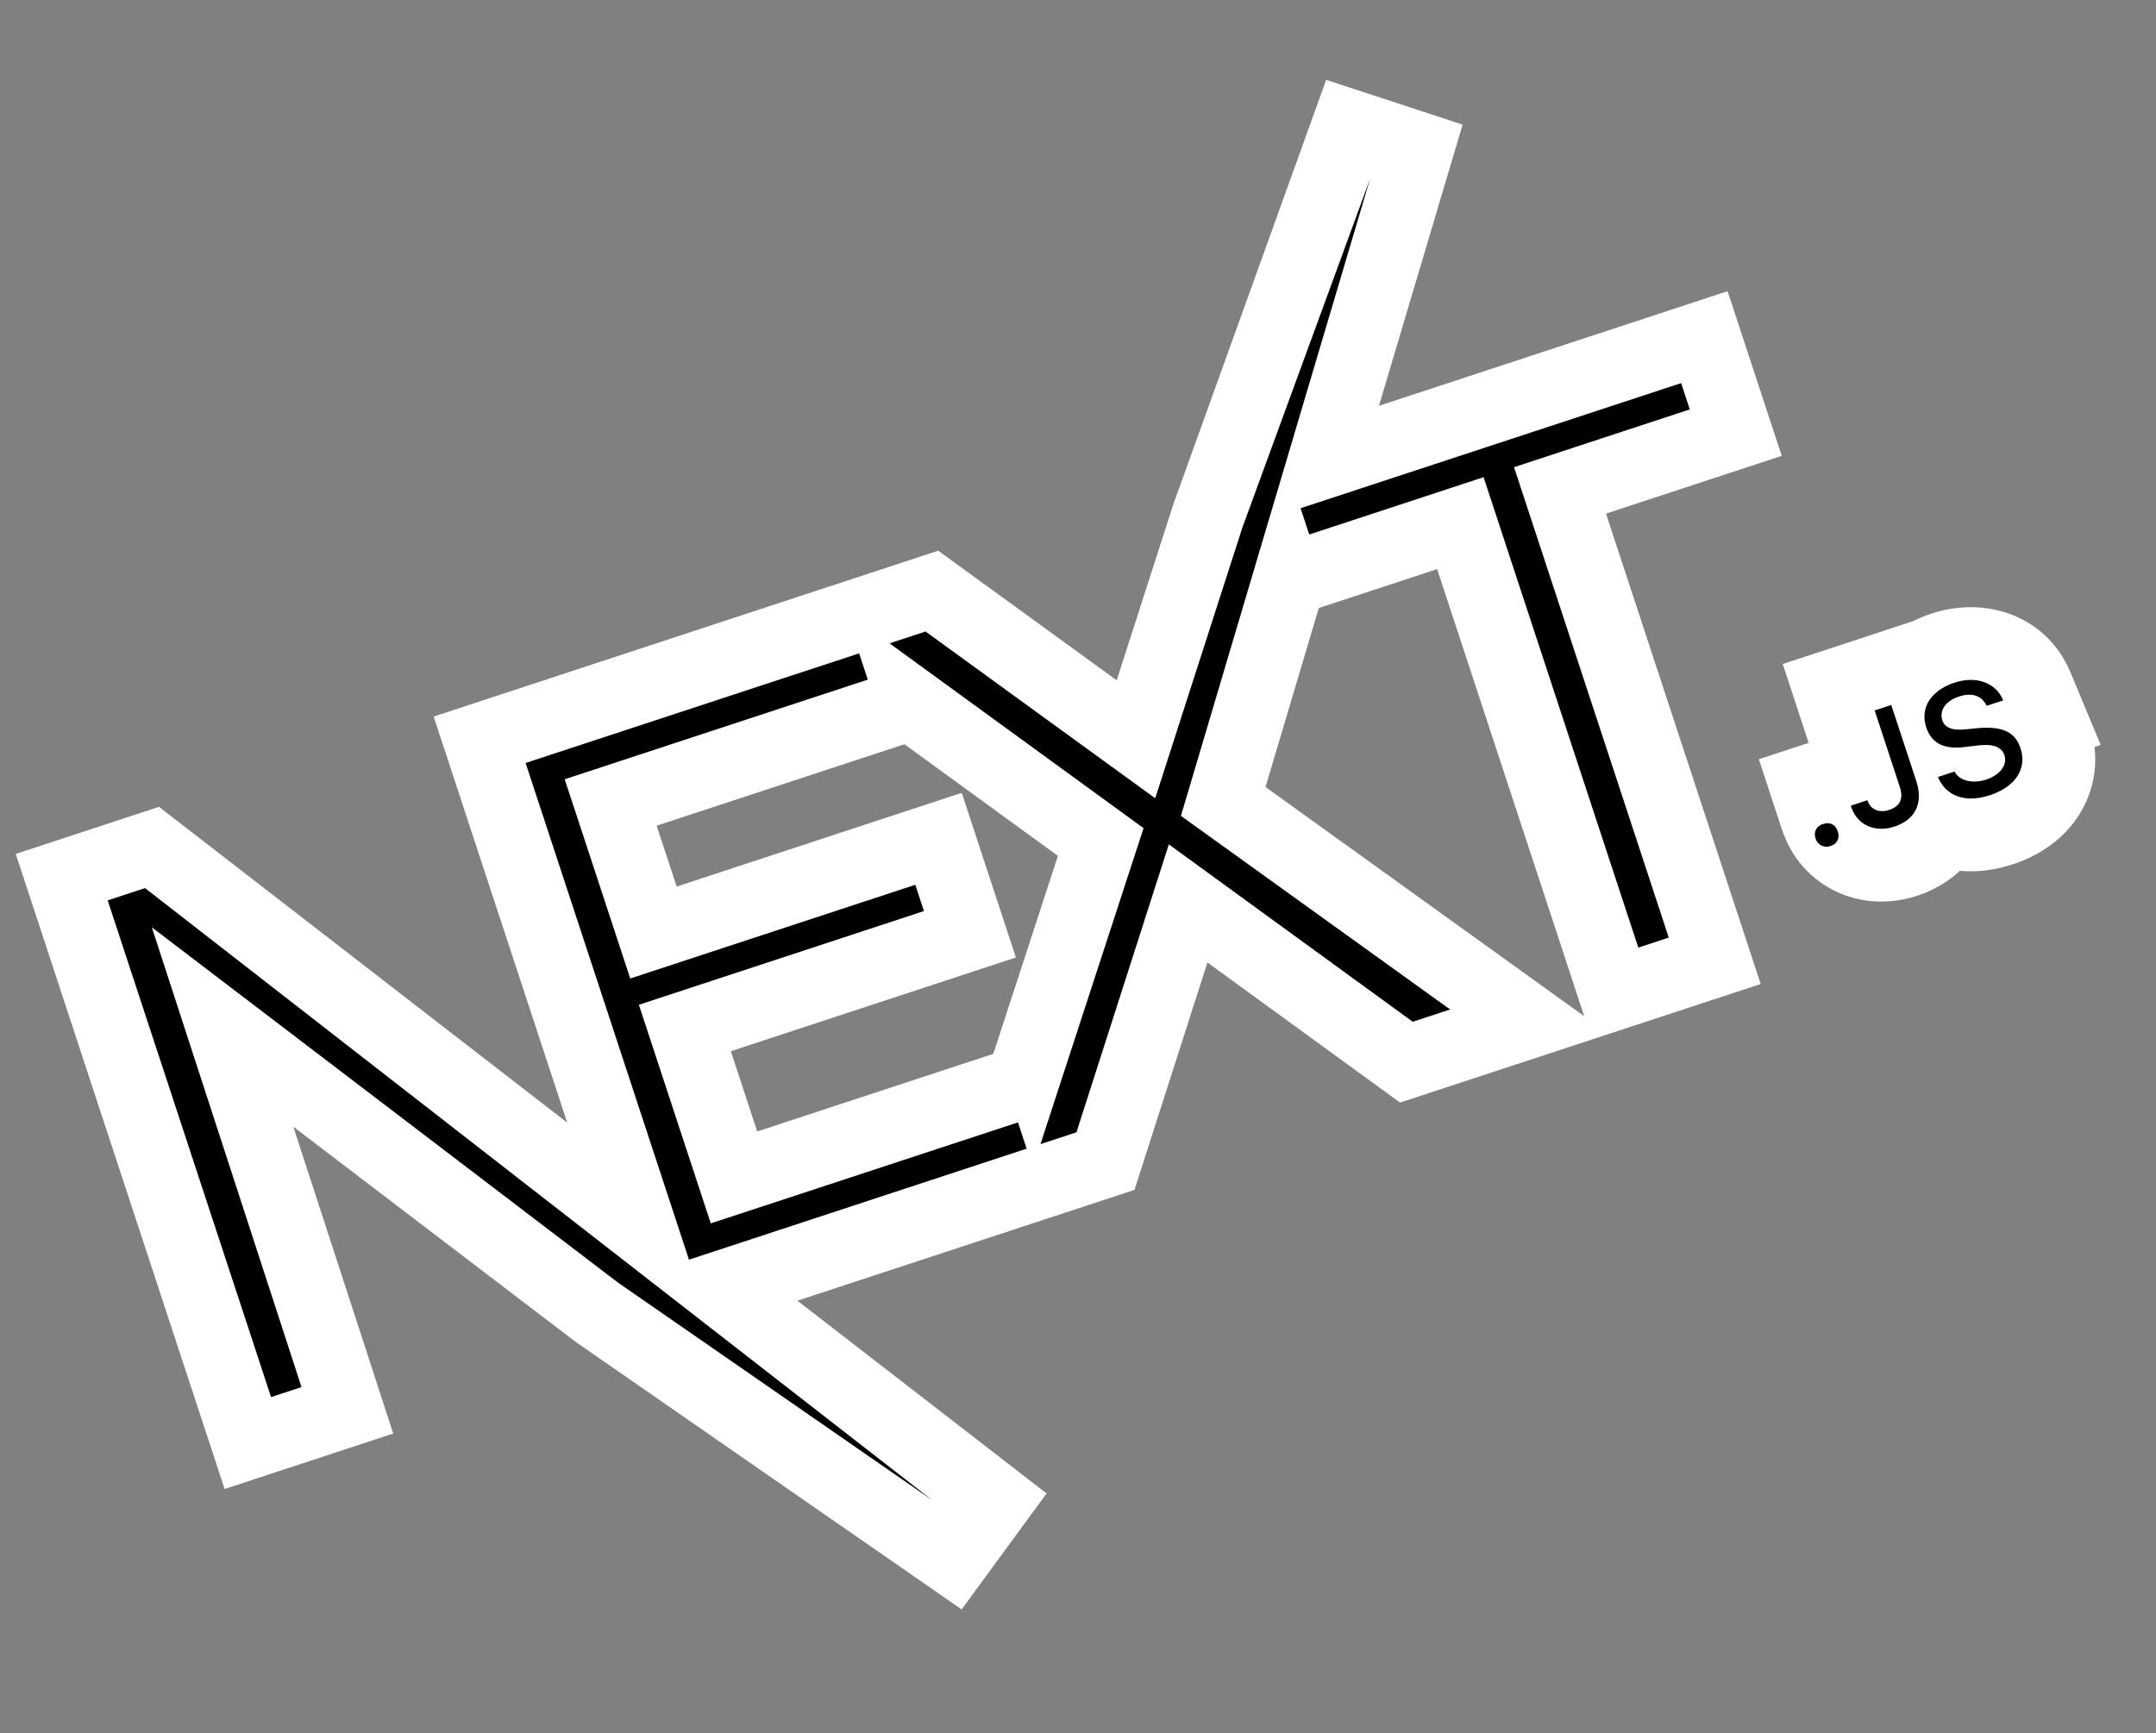<svg width="148" height="119" viewBox="0 0 148 119" fill="none" xmlns="http://www.w3.org/2000/svg">
<rect x="0" y="0" width="148" height="119" fill="#808080" stroke="none"/>
<path d="M35.3 50.014L32.925 50.795L33.706 53.17L43.861 84.053L11.487 59.002L10.437 58.19L9.176 58.604L6.612 59.448L4.237 60.228L5.018 62.603L16.232 96.707L17.013 99.082L19.387 98.301L21.477 97.614L23.845 96.835L23.074 94.465L15.278 70.516L40.935 90.074L40.98 90.108L41.026 90.14L65.434 107.063L68.388 103.031L49.485 88.404L67.517 82.475L71.255 81.246L72.205 80.933L73.63 80.465L74.675 80.121L75.886 79.723L76.275 78.51L81.561 62.031L95.508 72.177L96.543 72.93L97.759 72.53L100.324 71.687L104.992 70.152L101.003 67.283L83.969 55.028L88.505 39.783L90.653 39.076L100.248 35.921L110.088 65.845L110.869 68.22L113.244 67.439L115.333 66.751L117.708 65.971L116.927 63.596L107.088 33.672L116.777 30.486L119.152 29.705L118.371 27.33L117.778 25.525L116.997 23.15L114.622 23.931L90.9 31.732L97.313 10.175L92.564 8.616L82.937 35.361L82.922 35.401L82.909 35.442L77.978 50.76L65.004 41.339L63.969 40.587L62.754 40.986L60.569 41.705L60.284 41.799L58.194 42.486L55.648 43.323L35.3 50.014ZM69.1 74.691L50.386 80.844L47.012 70.585L64.206 64.931L66.581 64.15L65.8 61.775L65.207 59.97L64.426 57.595L62.051 58.376L44.857 64.03L41.92 55.101L60.35 49.041L62.523 48.326L75.561 57.814L70.171 74.339L69.1 74.691ZM131.498 45.48L131.422 45.25L129.047 46.031L127.907 46.406L125.532 47.187L126.313 49.562L127.313 52.602L126.268 52.945L123.893 53.726L124.674 56.101L124.705 56.196C125.119 57.456 126.004 58.459 127.194 58.993C128.363 59.517 129.655 59.516 130.828 59.13C131.902 58.777 132.924 58.109 133.571 57.041C134.828 57.48 136.163 57.376 137.383 56.975C138.605 56.573 139.786 55.849 140.55 54.7C141.361 53.481 141.542 52.015 141.077 50.602C140.972 50.283 140.838 49.974 140.671 49.683L140.859 49.621L139.822 47.128C138.693 44.416 135.808 43.702 133.386 44.499C132.716 44.719 132.067 45.042 131.498 45.48ZM129.15 54.405C129.15 54.405 129.151 54.405 129.154 54.405C129.151 54.405 129.15 54.405 129.15 54.405ZM128.039 54.811C128.039 54.811 128.038 54.808 128.036 54.801C128.038 54.808 128.039 54.812 128.039 54.811Z" fill="white" stroke="white" stroke-width="5"/>
<path d="M36.081 52.389L58.975 44.861L59.569 46.666L38.765 53.507L43.263 67.186L62.832 60.751L63.425 62.556L43.856 68.991L48.792 84L69.881 77.066L70.474 78.871L47.295 86.492L36.081 52.389ZM61.065 44.173L63.535 43.361L79.3 54.81L85.289 36.208L94.051 12.273L81.066 56.019L99.543 69.312L96.978 70.156L80.236 57.976L73.894 77.746L71.424 78.558L78.501 56.862L61.065 44.173ZM89.873 36.701L89.279 34.896L115.403 26.306L115.996 28.111L103.932 32.078L114.553 64.377L112.463 65.064L101.842 32.765L89.873 36.701ZM7.392 61.822L9.957 60.979L63.989 103.004L42.45 88.085L10.421 63.669L20.696 95.239L18.607 95.926L7.392 61.822ZM125.646 58.097C126.121 57.941 126.312 57.562 126.156 57.087C126 56.612 125.621 56.421 125.146 56.577C124.671 56.733 124.48 57.112 124.636 57.587C124.792 58.062 125.266 58.222 125.646 58.097ZM127.08 55.415C127.486 56.65 128.717 57.193 130.047 56.755C131.472 56.287 132.046 55.151 131.546 53.631L129.828 48.406L128.688 48.781L130.406 54.005C130.687 54.86 130.432 55.365 129.672 55.615C129.007 55.834 128.407 55.61 128.189 54.945L127.049 55.32L127.08 55.415ZM133.034 53.352C133.566 54.651 134.892 55.162 136.602 54.6C138.312 54.038 139.171 52.808 138.702 51.383C138.327 50.243 137.475 49.892 135.925 49.98L135.008 50.071C133.995 50.194 133.49 49.939 133.334 49.464C133.115 48.799 133.529 48.136 134.479 47.824C135.334 47.543 136.029 47.735 136.374 48.464L137.514 48.089C137.013 46.886 135.687 46.374 134.167 46.874C132.552 47.405 131.788 48.603 132.225 49.933C132.569 50.978 133.357 51.456 134.781 51.304L135.794 51.181C136.806 51.059 137.406 51.283 137.593 51.853C137.812 52.518 137.303 53.211 136.353 53.524C135.403 53.836 134.487 53.611 134.173 52.977L133.034 53.352Z" fill="black"/>
</svg>
